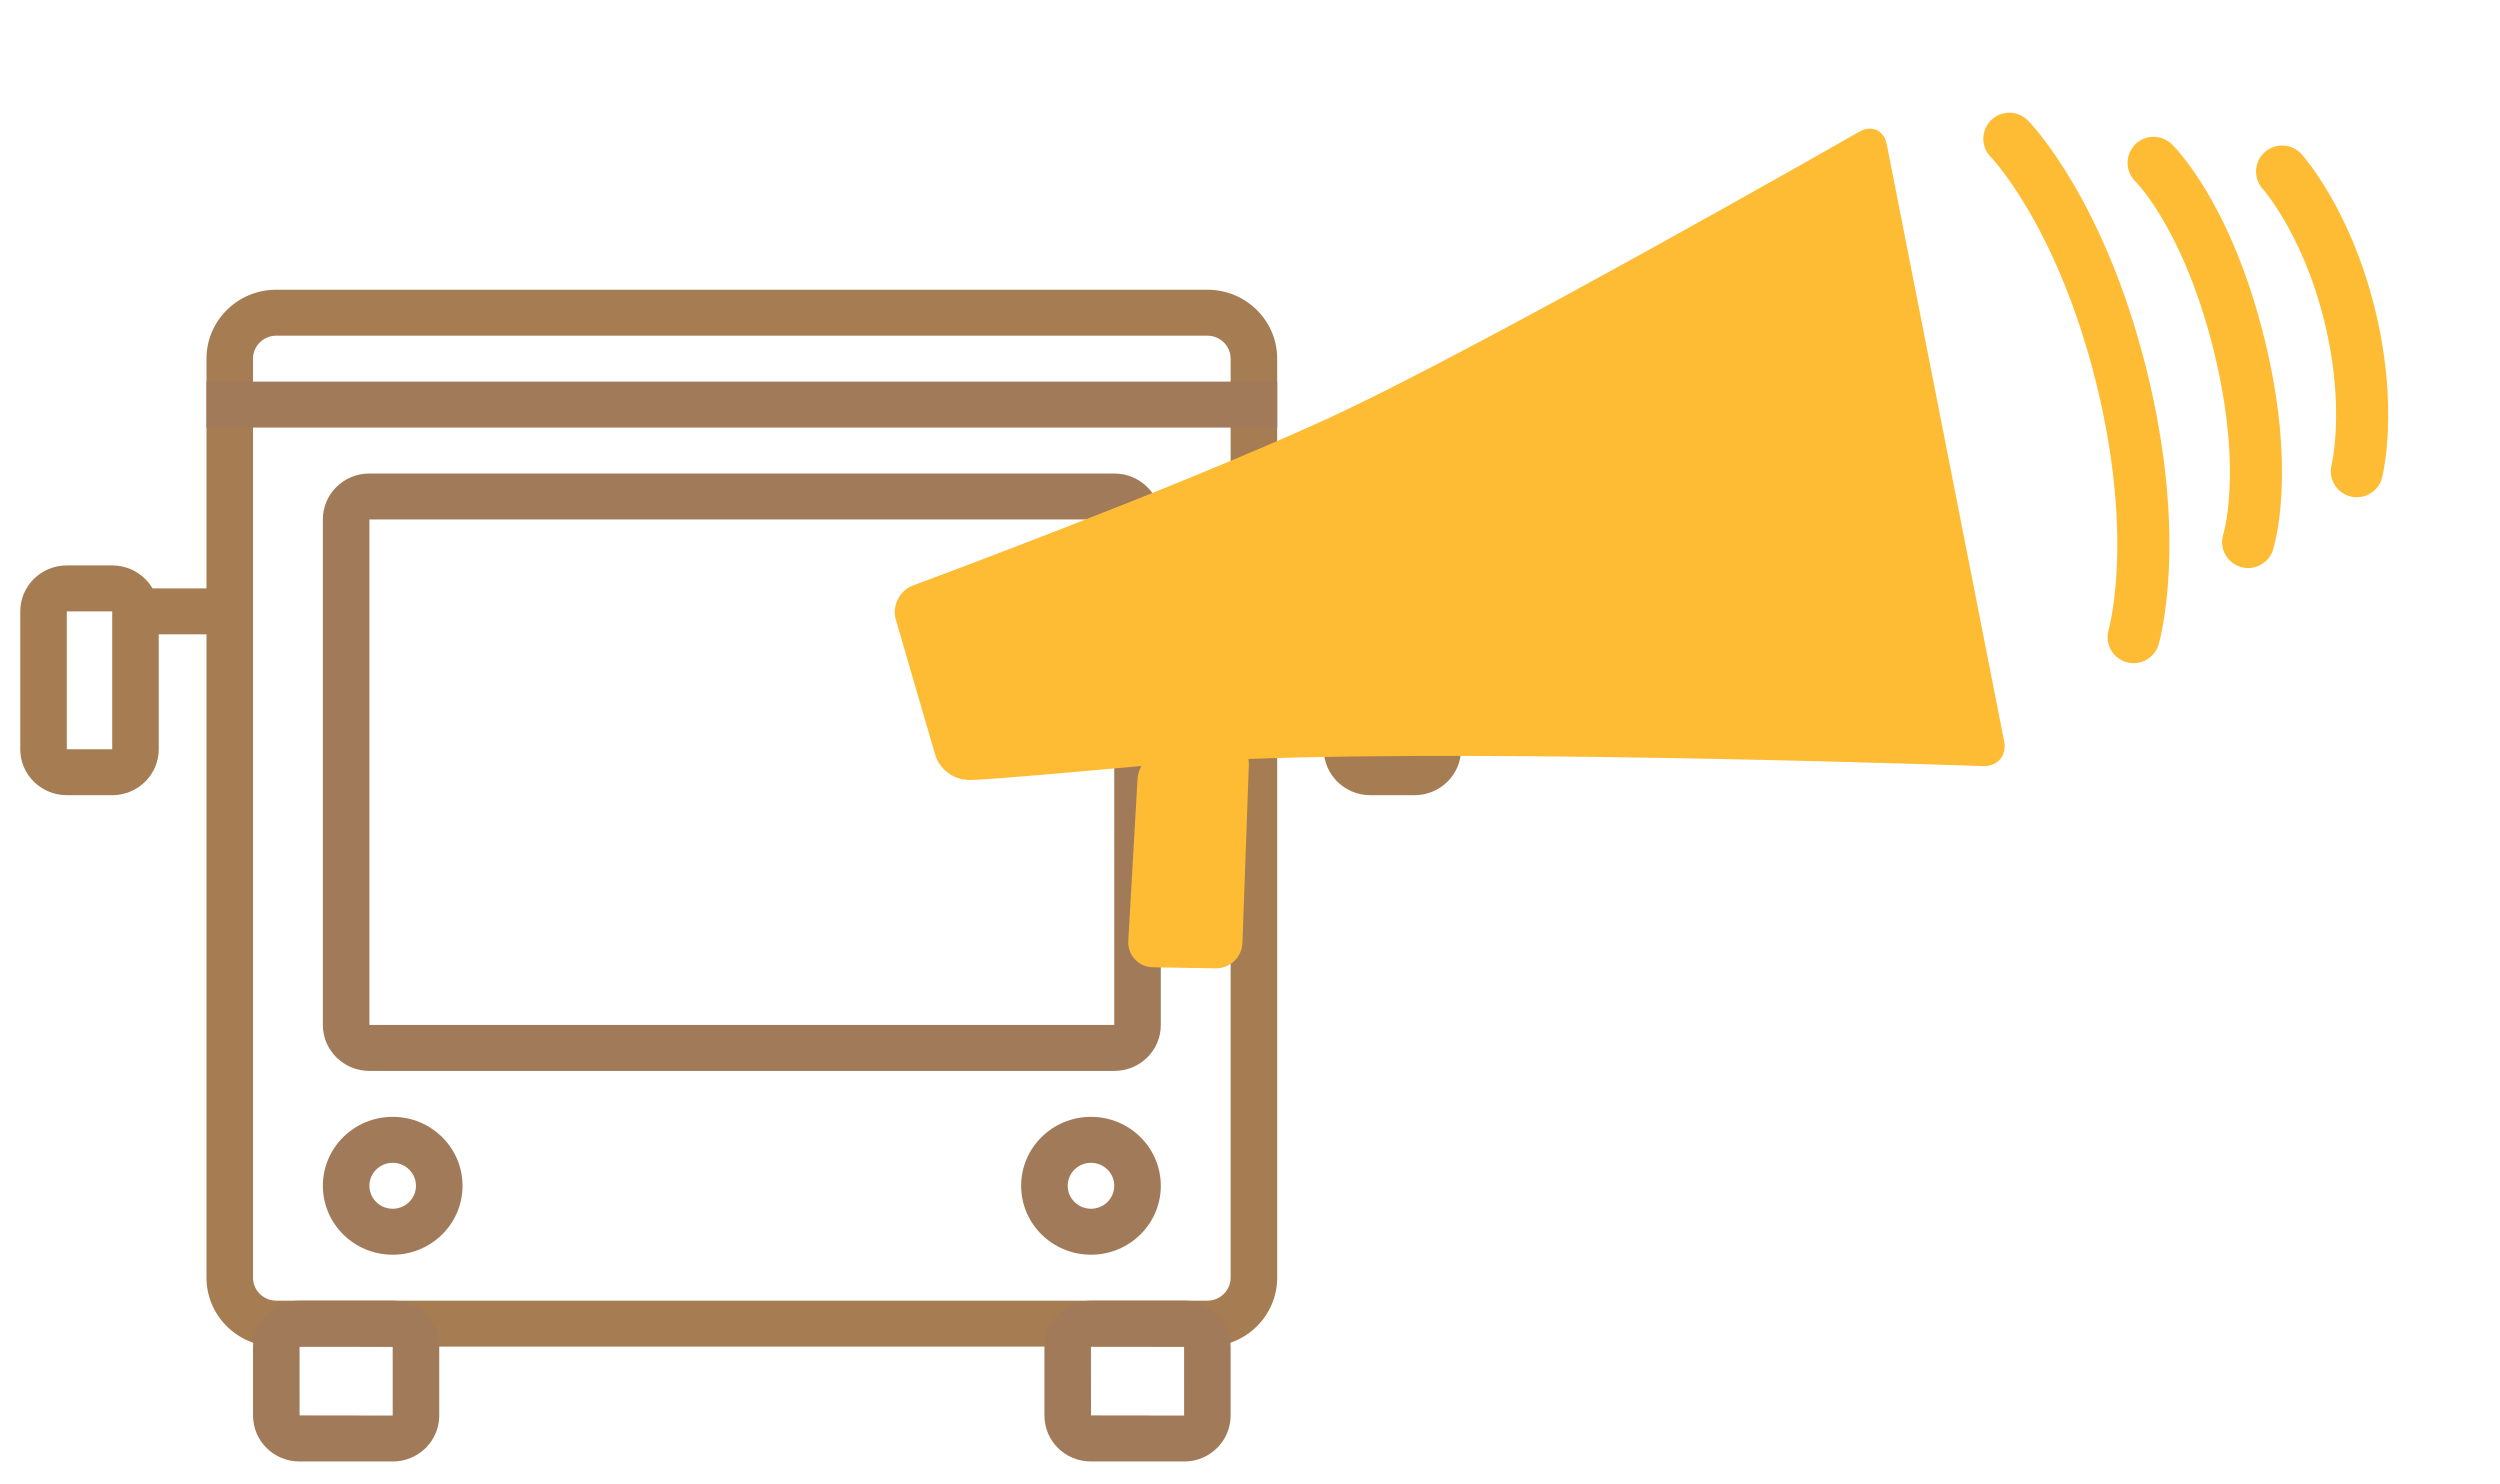 <?xml version="1.0" encoding="UTF-8"?>
<svg width="96px" height="57px" viewBox="0 0 96 57" version="1.1" xmlns="http://www.w3.org/2000/svg" xmlns:xlink="http://www.w3.org/1999/xlink">
    <!-- Generator: Sketch 45.1 (43504) - http://www.bohemiancoding.com/sketch -->
    <title>Artboard</title>
    <desc>Created with Sketch.</desc>
    <defs></defs>
    <g id="Page-1" stroke="none" stroke-width="1" fill="none" fill-rule="evenodd">
        <g id="Artboard">
            <g id="QbuzzActueel">
                <g id="Modaliteit/Bus-static" transform="translate(0, 11)" fill-rule="nonzero">
                    <g id="A/Modaliteit/Bus" transform="translate(0.778, 0.125)">
                        <g id="Group">
                            <path d="M45.585,40.585 L9.832,40.585 C8.351,40.585 7.151,39.4 7.151,37.938 L7.151,2.647 C7.151,1.185 8.351,2.68530972e-16 9.832,0 L45.585,0 C47.066,8.95103239e-17 48.266,1.185 48.266,2.647 L48.266,37.938 C48.266,39.4 47.066,40.585 45.585,40.585 Z M9.832,1.765 C9.338,1.765 8.938,2.16 8.938,2.647 L8.938,37.938 C8.938,38.425 9.338,38.82 9.832,38.82 L45.585,38.82 C46.078,38.82 46.478,38.425 46.478,37.938 L46.478,2.647 C46.478,2.16 46.078,1.765 45.585,1.765 L9.832,1.765 Z" id="Shape" fill="#A67C52" style="mix-blend-mode: multiply;"></path>
                            <path d="M13.407,28.233 L42.009,28.233 L42.009,8.823 L13.407,8.823 L13.407,28.233 Z M11.62,8.82 C11.62,7.847 12.415,7.058 13.407,7.058 L42.01,7.058 C42.997,7.058 43.797,7.848 43.797,8.82 L43.797,28.236 C43.797,29.209 43.002,29.998 42.01,29.998 L13.407,29.998 C12.42,29.998 11.62,29.208 11.62,28.236 L11.62,8.82 Z" id="Rectangle-Copy-2" fill="#A17A59"></path>
                            <path d="M3.531,19.41 L1.788,19.41 C0.8,19.41 1.20907324e-16,18.62 0,17.646 L0,12.352 C-1.20907324e-16,11.377 0.8,10.587 1.788,10.587 L3.531,10.587 C4.518,10.587 5.318,11.377 5.318,12.352 L5.318,17.646 C5.318,18.62 4.518,19.41 3.531,19.41 Z M3.531,12.352 L1.788,12.352 L1.788,17.646 L3.531,17.646 L3.531,12.352 Z" id="Shape" fill="#A67C52" style="mix-blend-mode: multiply;"></path>
                            <path d="M53.54,19.41 L51.841,19.41 C50.854,19.41 50.054,18.62 50.054,17.646 L50.054,12.352 C50.054,11.377 50.854,10.587 51.841,10.587 L53.54,10.587 C54.527,10.587 55.327,11.377 55.327,12.352 L55.327,17.646 C55.327,18.62 54.527,19.41 53.54,19.41 Z M53.54,12.352 L51.841,12.352 L51.841,17.646 L53.629,17.646 L53.54,12.352 Z" id="Shape" fill="#A67C52" style="mix-blend-mode: multiply;"></path>
                            <path d="M14.302,43.232 C14.301,43.231 14.301,40.59 14.301,40.59 C14.301,40.587 10.725,40.585 10.725,40.585 C10.725,40.586 10.726,43.227 10.726,43.227 C10.726,43.229 14.302,43.232 14.302,43.232 Z M8.938,40.59 C8.938,39.613 9.731,38.82 10.724,38.82 L14.303,38.82 C15.289,38.82 16.089,39.603 16.089,40.59 L16.089,43.227 C16.089,44.204 15.296,44.996 14.303,44.996 L10.724,44.996 C9.738,44.996 8.938,44.214 8.938,43.227 L8.938,40.59 Z" id="Rectangle" fill="#A17A59" style="mix-blend-mode: multiply;"></path>
                            <path d="M44.692,43.232 C44.691,43.231 44.691,40.59 44.691,40.59 C44.691,40.587 41.115,40.585 41.115,40.585 C41.115,40.586 41.116,43.227 41.116,43.227 C41.116,43.229 44.692,43.232 44.692,43.232 Z M39.328,40.59 C39.328,39.613 40.121,38.82 41.114,38.82 L44.693,38.82 C45.679,38.82 46.478,39.603 46.478,40.59 L46.478,43.227 C46.478,44.204 45.686,44.996 44.693,44.996 L41.114,44.996 C40.128,44.996 39.328,44.214 39.328,43.227 L39.328,40.59 Z" id="Rectangle-Copy" fill="#A17A59" style="mix-blend-mode: multiply;"></path>
                            <path d="M8.044,13.234 L4.469,13.234 C3.975,13.234 3.575,12.839 3.575,12.352 C3.575,11.865 3.975,11.47 4.469,11.47 L8.044,11.47 C8.538,11.47 8.938,11.865 8.938,12.352 C8.938,12.839 8.538,13.234 8.044,13.234 Z" id="Shape" fill="#A67C52" style="mix-blend-mode: multiply;"></path>
                            <path d="M50.948,13.234 L47.372,13.234 C46.879,13.234 46.478,12.839 46.478,12.352 C46.478,11.865 46.879,11.47 47.372,11.47 L50.948,11.47 C51.441,11.47 51.841,11.865 51.841,12.352 C51.841,12.839 51.441,13.234 50.948,13.234 Z" id="Shape" fill="#A67C52" style="mix-blend-mode: multiply;"></path>
                            <rect id="Rectangle-2" fill="#A17A59" style="mix-blend-mode: multiply;" x="7.151" y="3.529" width="41.116" height="1.765"></rect>
                            <path d="M14.301,37.056 C12.82,37.056 11.62,35.871 11.62,34.409 C11.62,32.947 12.82,31.762 14.301,31.762 C15.782,31.762 16.983,32.947 16.983,34.409 C16.983,35.871 15.782,37.056 14.301,37.056 Z M14.301,35.291 C14.795,35.291 15.195,34.896 15.195,34.409 C15.195,33.922 14.795,33.527 14.301,33.527 C13.807,33.527 13.407,33.922 13.407,34.409 C13.407,34.896 13.807,35.291 14.301,35.291 Z" id="Oval" fill="#A17A59"></path>
                            <path d="M41.116,37.056 C39.635,37.056 38.434,35.871 38.434,34.409 C38.434,32.947 39.635,31.762 41.116,31.762 C42.597,31.762 43.797,32.947 43.797,34.409 C43.797,35.871 42.597,37.056 41.116,37.056 Z M41.116,35.291 C41.609,35.291 42.009,34.896 42.009,34.409 C42.009,33.922 41.609,33.527 41.116,33.527 C40.622,33.527 40.222,33.922 40.222,34.409 C40.222,34.896 40.622,35.291 41.116,35.291 Z" id="Oval" fill="#A17A59"></path>
                        </g>
                    </g>
                </g>
                <g id="Illustration/Megafoonfull" transform="translate(31, 0)">
                    <g id="A/Icon/Megafoonfull" transform="translate(31.981, 20.381) rotate(-14) translate(-31.981, -20.381) translate(2.981, 7.381)">
                        <path d="M12.284,17.864 C21.995,19.896 39.596,24.956 39.596,24.956 C40.126,25.107 40.579,24.785 40.606,24.237 L41.779,0.893 C41.807,0.34 41.398,0.021 40.867,0.17 C40.867,0.17 24.735,4.722 18.412,5.915 C12.089,7.108 1.394,8.284 1.394,8.284 C0.857,8.345 0.421,8.843 0.442,9.395 L0.654,14.806 C0.676,15.364 1.11,15.904 1.623,16.026 C1.623,16.026 0.838,15.989 8.231,17.132 C8.111,17.26 8.019,17.412 7.967,17.58 L6.122,23.514 C5.954,24.055 6.255,24.594 6.788,24.737 L9.113,25.359 C9.655,25.505 10.202,25.19 10.354,24.661 L12.247,18.085 C12.268,18.01 12.28,17.936 12.284,17.864 Z" id="Combined-Shape" fill="#FEBB34" fill-rule="nonzero" style="mix-blend-mode: multiply;"></path>
                        <path d="M46.399,1.824 C46.399,1.824 48.365,5.156 48.365,11.686 C48.365,18.217 46.399,21.548 46.399,21.548" id="Line" stroke="#FEBB34" stroke-width="2" stroke-linecap="round"></path>
                        <path d="M51.55,4.062 C51.55,4.062 53.046,6.447 53.046,11.564 C53.046,16.682 51.55,19.067 51.55,19.067" id="Line-Copy-4" stroke="#FEBB34" stroke-width="2" stroke-linecap="round"></path>
                        <path d="M56.257,5.58 C56.257,5.58 57.439,7.776 57.439,11.509 C57.439,15.243 56.257,17.439 56.257,17.439" id="Line-Copy-4" stroke="#FEBB34" stroke-width="2" stroke-linecap="round"></path>
                    </g>
                </g>
            </g>
        </g>
    </g>
</svg>
